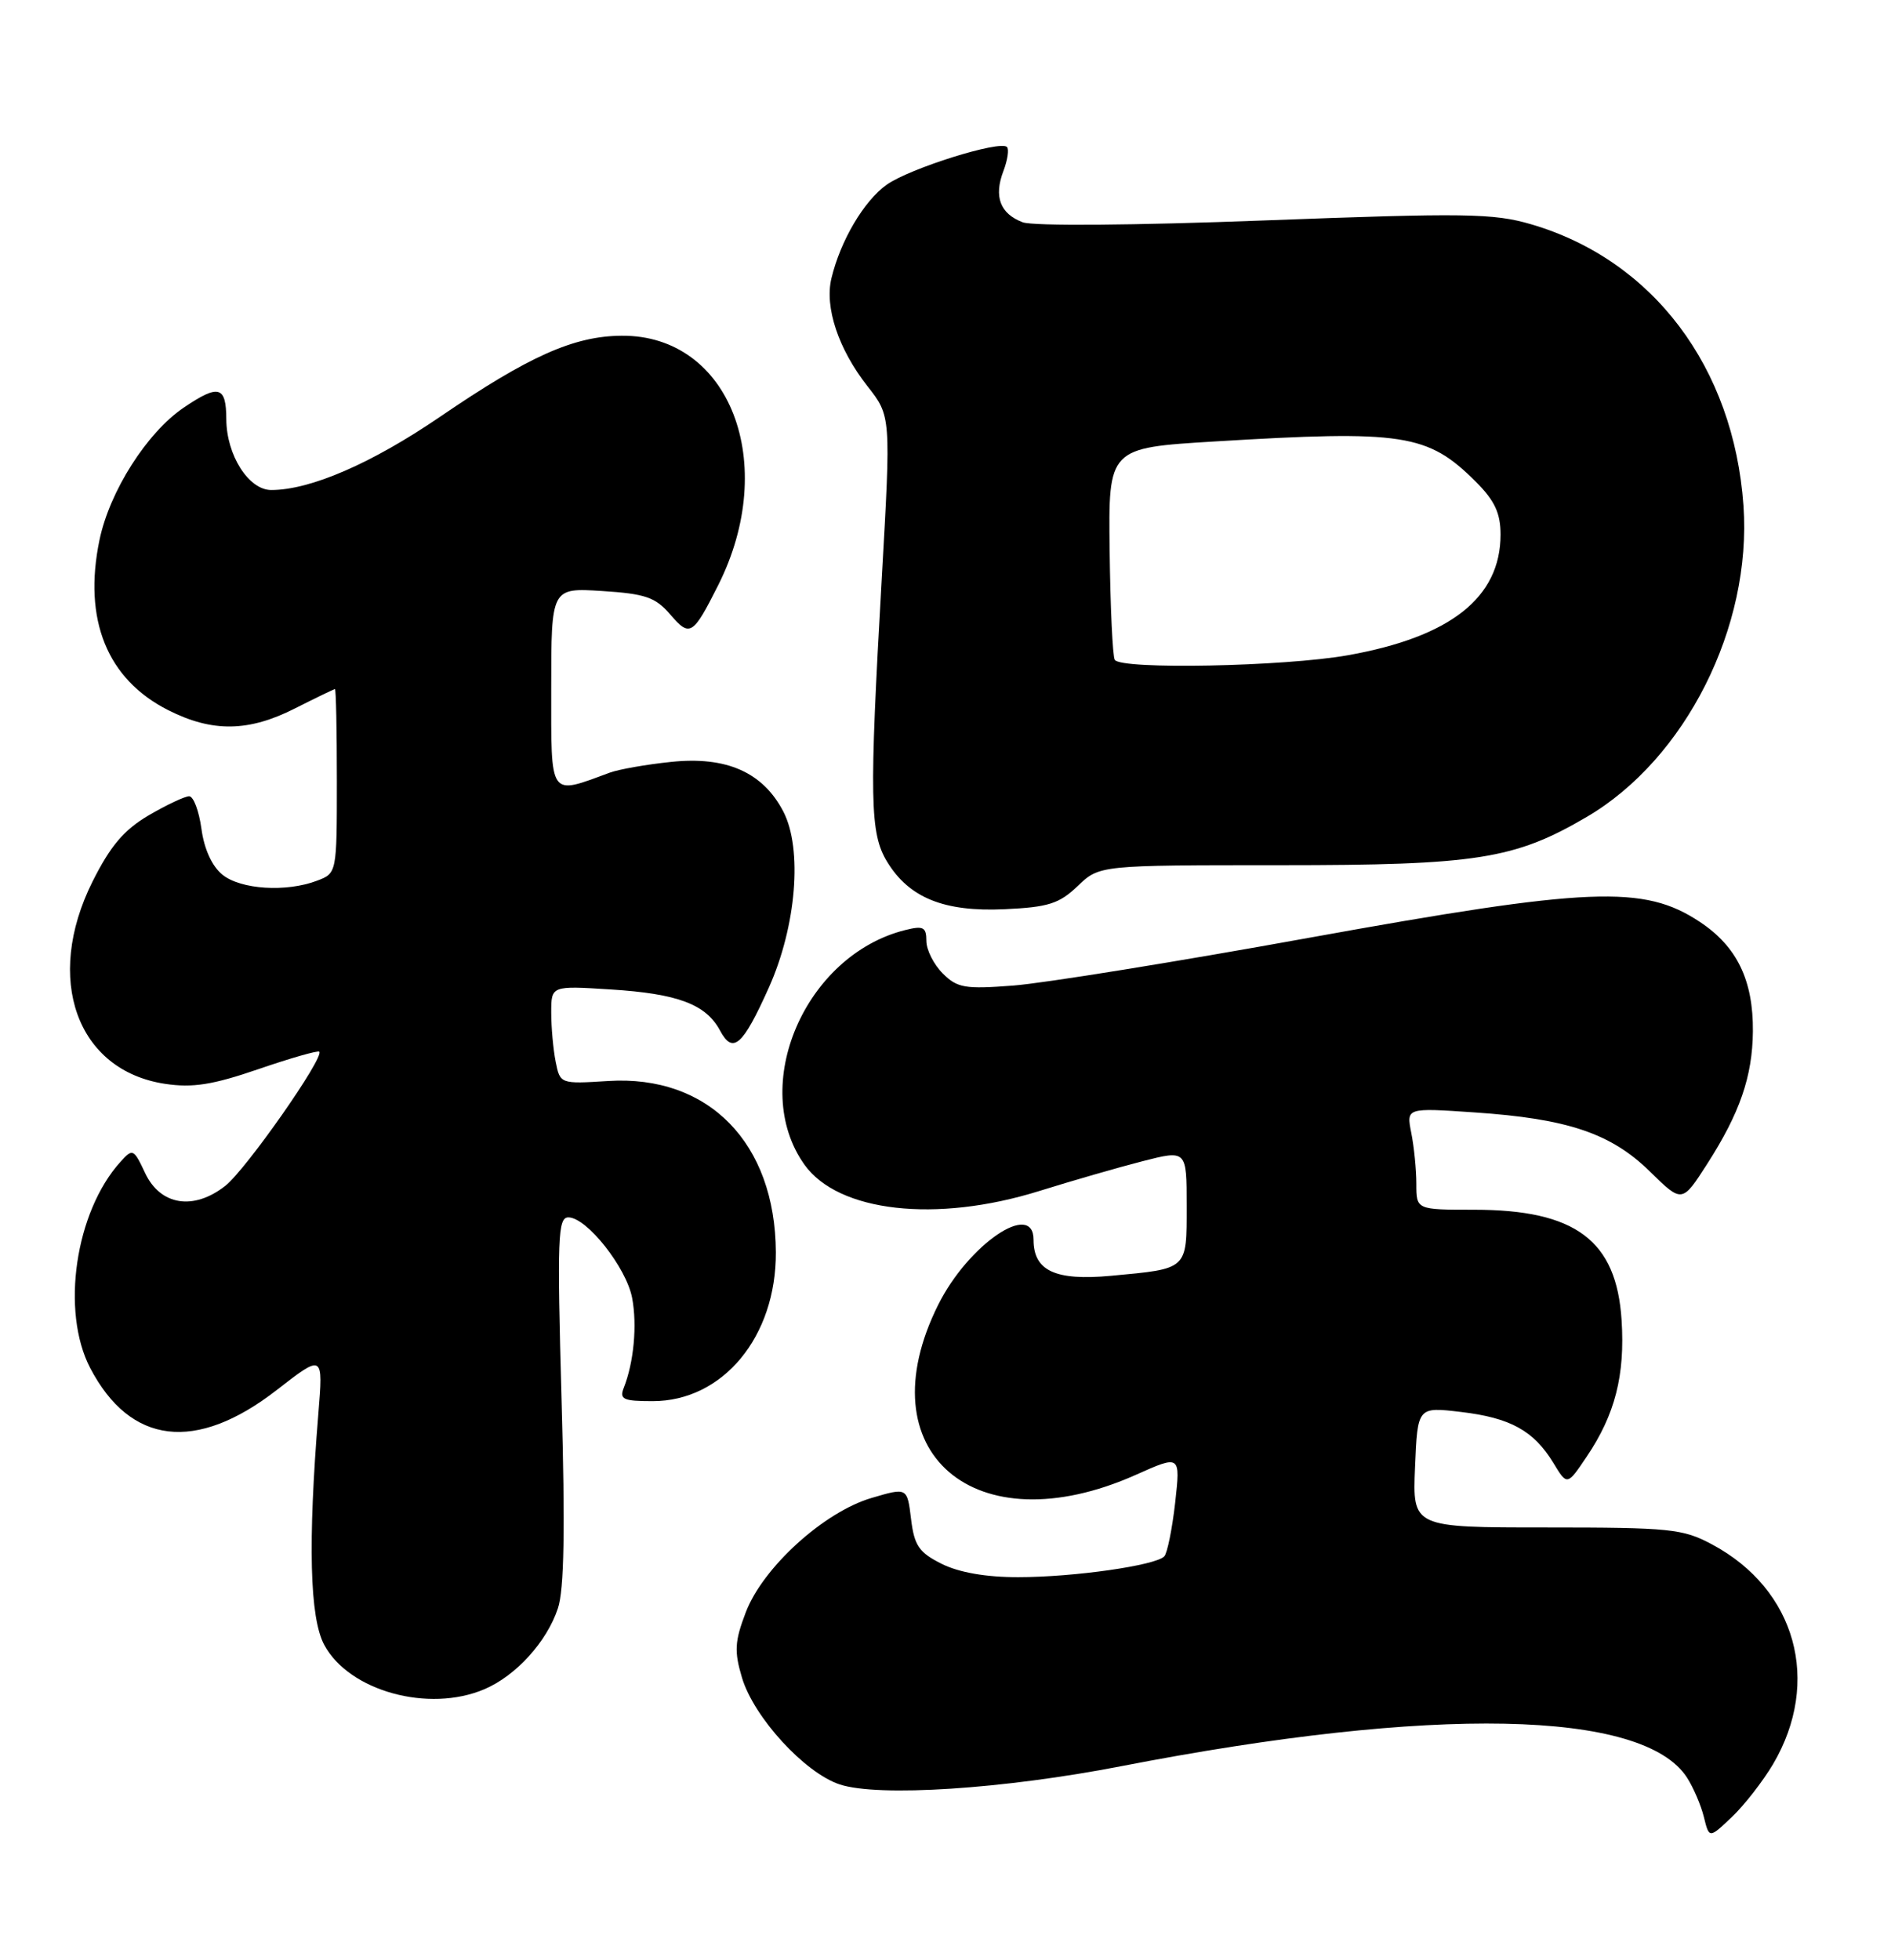 <?xml version="1.0" encoding="UTF-8" standalone="no"?>
<!DOCTYPE svg PUBLIC "-//W3C//DTD SVG 1.1//EN" "http://www.w3.org/Graphics/SVG/1.1/DTD/svg11.dtd" >
<svg xmlns="http://www.w3.org/2000/svg" xmlns:xlink="http://www.w3.org/1999/xlink" version="1.1" viewBox="0 0 247 256">
 <g >
 <path fill="currentColor"
d=" M 231.59 230.42 C 237.94 219.64 234.60 207.58 223.62 201.71 C 219.82 199.67 218.13 199.50 202.00 199.50 C 184.50 199.50 184.50 199.50 184.83 191.62 C 185.16 183.74 185.16 183.74 190.81 184.41 C 197.27 185.17 200.33 186.85 202.90 191.07 C 204.70 194.04 204.70 194.04 207.24 190.27 C 210.96 184.76 212.27 179.62 211.81 172.43 C 211.15 162.00 205.80 158.00 192.53 158.00 C 185.00 158.00 185.00 158.00 185.00 154.62 C 185.00 152.77 184.70 149.77 184.34 147.97 C 183.69 144.68 183.69 144.68 192.59 145.29 C 204.76 146.11 210.43 148.02 215.52 153.02 C 219.71 157.13 219.71 157.13 222.99 152.02 C 227.26 145.36 228.90 140.60 228.96 134.72 C 229.02 128.03 226.88 123.61 222.02 120.40 C 214.72 115.56 207.67 115.85 171.00 122.48 C 153.68 125.62 136.30 128.42 132.38 128.72 C 126.04 129.21 125.04 129.04 123.13 127.13 C 121.96 125.96 121.00 124.05 121.00 122.89 C 121.00 121.09 120.60 120.88 118.25 121.47 C 105.13 124.74 97.78 141.86 105.08 152.12 C 109.50 158.31 122.27 159.75 135.70 155.57 C 139.99 154.23 146.09 152.47 149.25 151.66 C 155.00 150.19 155.00 150.19 155.00 157.49 C 155.00 165.89 155.22 165.69 145.11 166.63 C 137.84 167.30 135.00 165.98 135.00 161.93 C 135.00 156.73 126.48 162.53 122.55 170.41 C 112.94 189.64 127.30 202.01 148.35 192.63 C 154.19 190.02 154.19 190.02 153.50 196.26 C 153.11 199.69 152.47 202.85 152.08 203.27 C 150.97 204.46 140.26 205.99 133.00 205.99 C 128.81 206.00 125.26 205.38 123.00 204.25 C 120.04 202.77 119.42 201.87 119.00 198.39 C 118.50 194.27 118.50 194.27 113.86 195.64 C 107.64 197.46 99.66 204.70 97.42 210.56 C 95.96 214.38 95.89 215.68 96.92 219.13 C 98.47 224.30 105.11 231.55 109.68 233.06 C 114.74 234.73 131.06 233.67 146.50 230.67 C 187.25 222.76 214.62 223.31 220.35 232.16 C 221.18 233.45 222.18 235.77 222.56 237.32 C 223.25 240.13 223.25 240.13 226.21 237.32 C 227.84 235.77 230.26 232.66 231.59 230.42 Z  M 63.28 220.62 C 67.40 218.86 71.41 214.45 72.87 210.07 C 73.69 207.64 73.83 199.71 73.35 182.82 C 72.76 161.65 72.86 159.00 74.24 159.00 C 76.64 159.00 81.82 165.55 82.57 169.53 C 83.24 173.10 82.79 177.93 81.48 181.25 C 80.88 182.76 81.40 183.00 85.25 183.00 C 94.43 183.00 101.40 174.58 101.34 163.55 C 101.27 149.26 92.53 140.35 79.42 141.19 C 73.19 141.58 73.16 141.57 72.58 138.67 C 72.26 137.06 72.00 134.17 72.00 132.25 C 72.00 128.74 72.00 128.74 79.75 129.23 C 88.54 129.78 92.22 131.17 94.05 134.60 C 95.73 137.73 97.01 136.60 100.43 128.98 C 104.02 120.97 104.85 110.89 102.32 106.00 C 99.65 100.86 94.88 98.75 87.66 99.51 C 84.44 99.84 80.84 100.48 79.66 100.91 C 71.65 103.86 72.00 104.36 72.00 89.90 C 72.00 76.77 72.00 76.77 78.63 77.19 C 84.29 77.55 85.61 78.00 87.55 80.26 C 90.11 83.24 90.50 83.01 93.80 76.45 C 101.83 60.51 95.34 43.74 81.20 43.85 C 74.95 43.89 69.09 46.51 57.50 54.42 C 48.57 60.52 40.55 64.00 35.43 64.00 C 32.48 64.00 29.58 59.44 29.56 54.75 C 29.54 50.40 28.57 50.14 23.98 53.25 C 19.18 56.52 14.31 64.17 12.99 70.55 C 10.84 80.93 13.99 88.72 21.97 92.75 C 27.74 95.67 32.49 95.60 38.58 92.50 C 41.29 91.13 43.61 90.01 43.75 90.00 C 43.89 90.00 44.00 95.41 44.00 102.02 C 44.00 114.01 43.99 114.05 41.43 115.02 C 37.40 116.56 31.44 116.18 29.05 114.24 C 27.69 113.14 26.66 110.88 26.31 108.24 C 25.99 105.91 25.27 104.00 24.71 104.00 C 24.14 104.00 21.76 105.12 19.42 106.49 C 16.19 108.39 14.42 110.48 12.08 115.15 C 5.73 127.87 10.03 139.83 21.57 141.56 C 25.15 142.10 27.78 141.69 33.75 139.64 C 37.94 138.20 41.51 137.18 41.70 137.36 C 42.41 138.07 32.13 152.75 29.44 154.87 C 25.29 158.14 20.95 157.45 18.95 153.20 C 17.46 150.03 17.33 149.97 15.74 151.74 C 9.83 158.26 7.92 171.27 11.78 178.67 C 17.03 188.71 25.60 189.73 36.13 181.56 C 42.22 176.83 42.22 176.83 41.58 184.66 C 40.21 201.52 40.45 211.30 42.35 214.83 C 45.58 220.86 55.99 223.74 63.28 220.62 Z  M 140.77 115.72 C 143.61 113.00 143.61 113.00 167.22 113.00 C 192.91 113.00 197.82 112.23 207.27 106.69 C 220.16 99.13 228.84 81.88 227.73 66.05 C 226.45 47.95 215.91 33.97 200.02 29.30 C 195.08 27.85 191.41 27.80 165.19 28.79 C 148.11 29.44 134.93 29.54 133.58 29.03 C 130.63 27.91 129.79 25.68 131.06 22.35 C 131.61 20.91 131.82 19.49 131.53 19.20 C 130.62 18.29 118.80 22.00 115.81 24.13 C 112.84 26.25 109.78 31.43 108.60 36.35 C 107.69 40.13 109.51 45.60 113.30 50.43 C 116.38 54.35 116.38 54.35 115.18 75.43 C 113.53 104.39 113.61 108.85 115.88 112.56 C 118.75 117.27 123.32 119.12 131.22 118.75 C 136.93 118.49 138.36 118.03 140.77 115.72 Z  M 145.61 86.18 C 145.33 85.73 145.03 79.31 144.94 71.93 C 144.77 58.50 144.77 58.50 158.64 57.66 C 183.33 56.16 186.49 56.65 192.78 62.93 C 195.24 65.39 196.00 67.02 196.00 69.83 C 195.99 78.04 189.48 83.19 176.06 85.58 C 167.75 87.06 146.42 87.48 145.61 86.18 Z "/>
</g>
</svg>